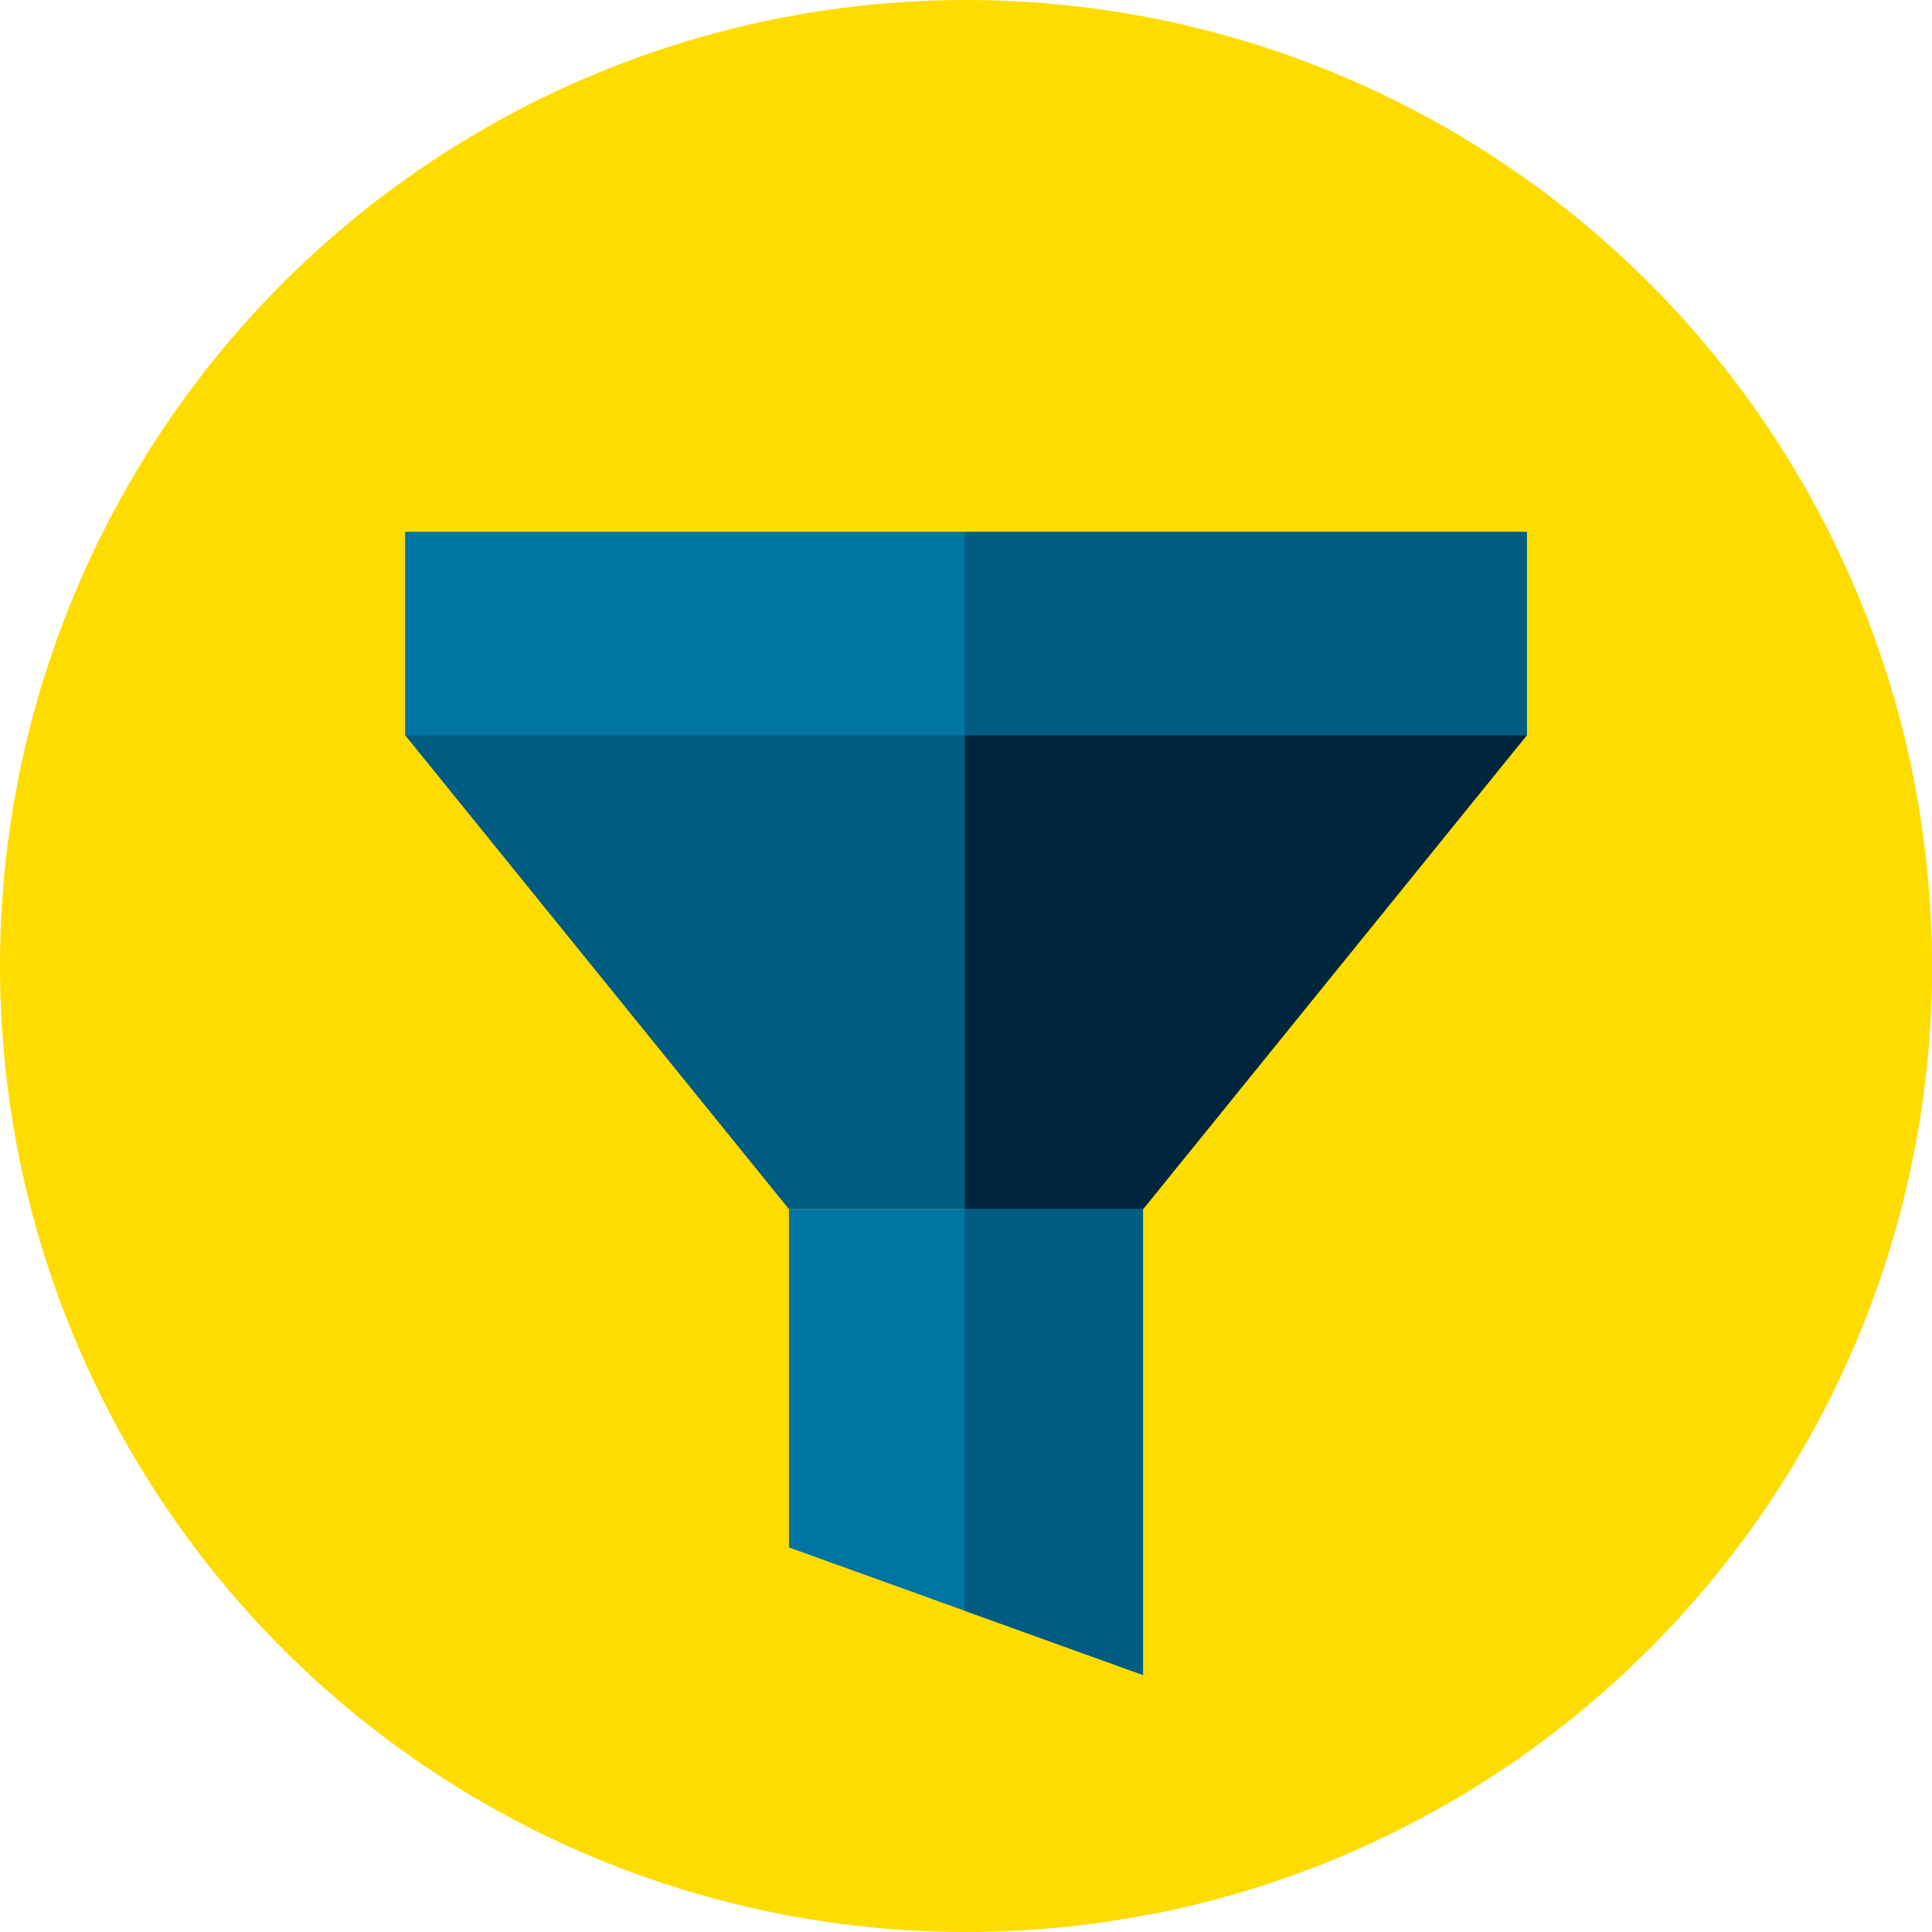 <?xml version="1.0"?>
<svg xmlns="http://www.w3.org/2000/svg" xmlns:xlink="http://www.w3.org/1999/xlink" version="1.1" id="Capa_1" x="0px" y="0px" viewBox="0 0 512 512" style="enable-background:new 0 0 512 512;" xml:space="preserve" width="512px" height="512px" class=""><g><circle style="fill:#FFDC00" cx="256" cy="256" r="256" data-original="#FFDC00" class=""/><path style="fill:#FFDC00" d="M209.087,410.085l97.002,97.002C423.491,483.797,512,380.241,512,256  c0-2.596-0.051-5.179-0.127-7.756L404.602,140.973L209.087,410.085z" data-original="#FFC000" class="active-path" data-old_color="#FFC000"/><polygon style="fill:#005C83;" points="404.602,140.973 255.667,140.973 107.398,140.973 107.398,194.875 107.398,194.875   209.087,320.454 302.913,320.454 404.602,194.875 404.602,194.875 " data-original="#005C83" class=""/><rect x="107.4" y="140.97" style="fill:#0074A3;" width="297.2" height="53.902" data-original="#0074A3"/><rect x="255.67" y="140.97" style="fill:#005C83;" width="148.94" height="53.902" data-original="#005C83" class=""/><polygon style="fill:#00263F" points="404.602,194.875 255.667,194.875 255.667,320.454 302.913,320.454 " data-original="#00263F" class="" data-old_color="#00263F"/><polygon style="fill:#0074A3;" points="209.087,410.085 302.913,443.9 302.913,320.454 209.087,320.454 " data-original="#0074A3"/><polygon style="fill:#005C83;" points="302.913,320.454 255.667,320.454 255.667,426.872 302.913,443.9 " data-original="#005C83" class=""/></g> </svg>
